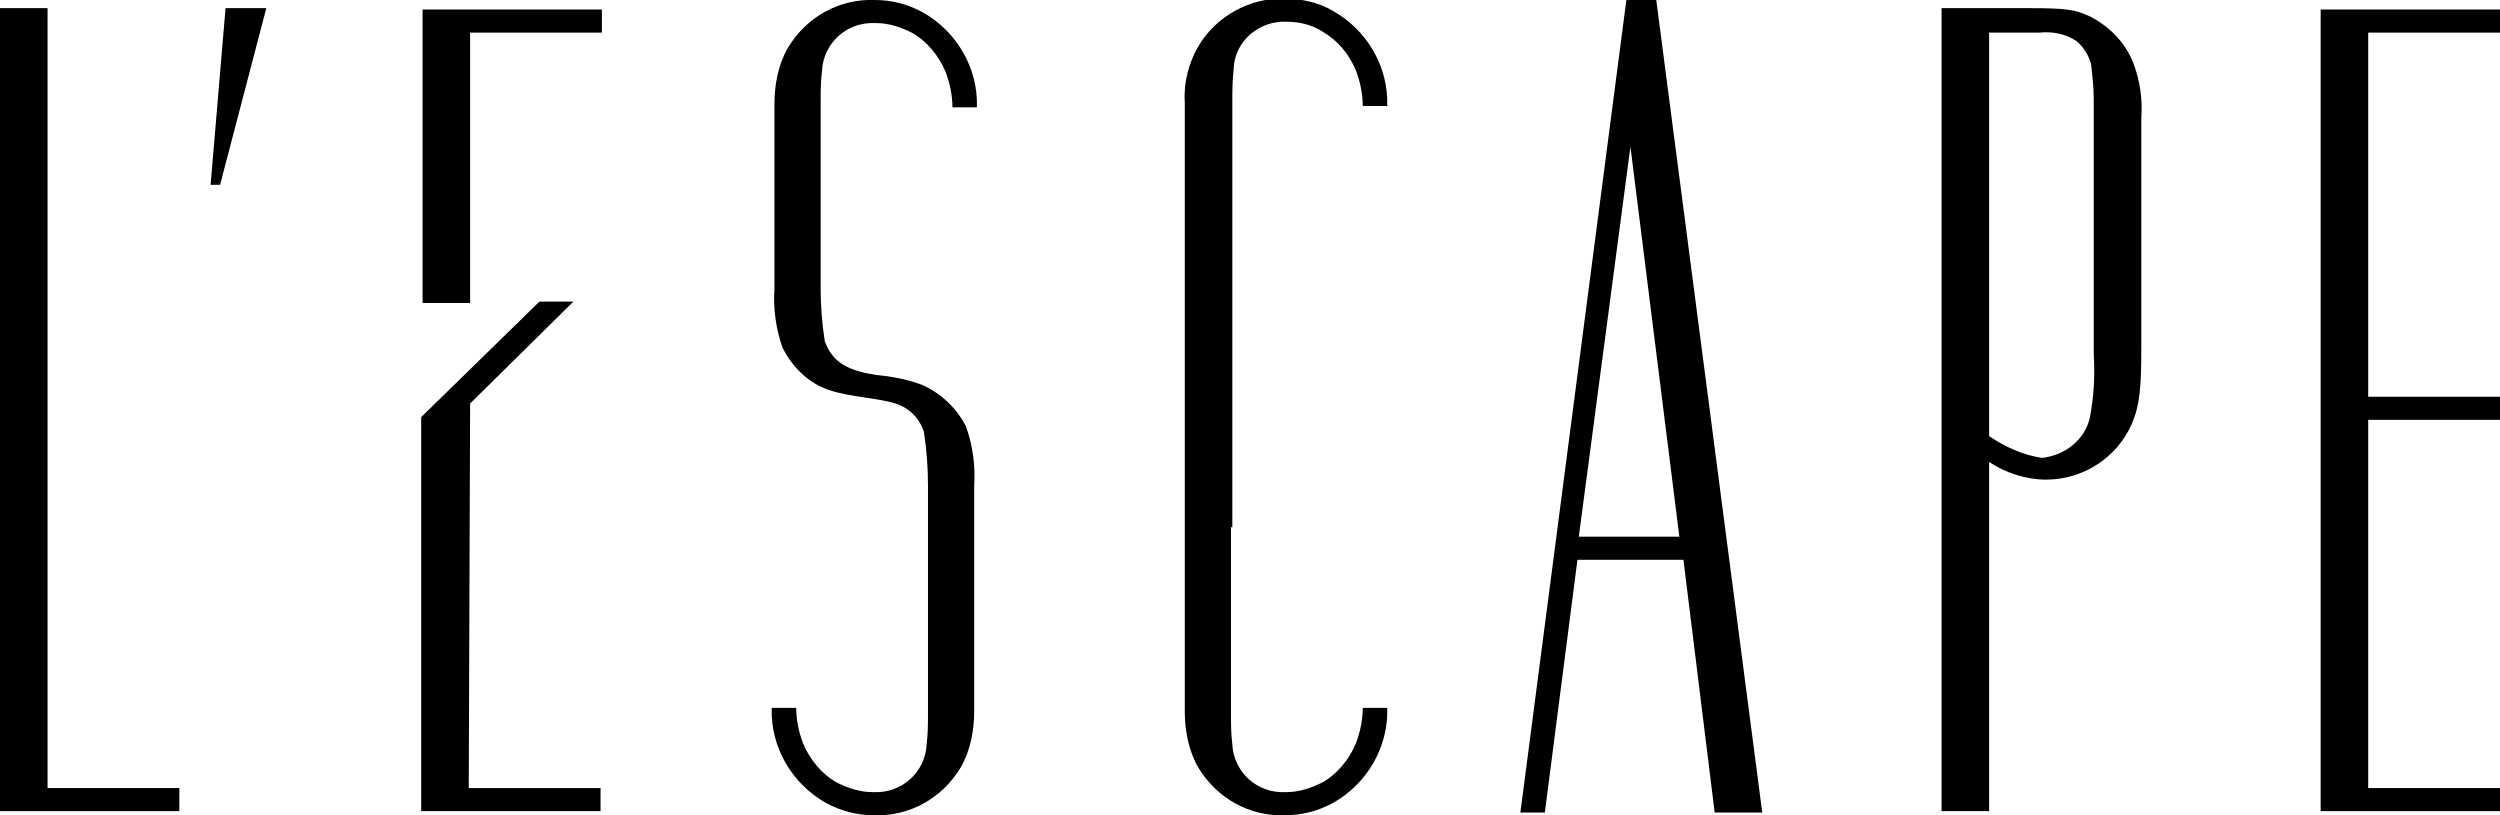 <?xml version="1.0" encoding="utf-8"?>
<!-- Generator: Adobe Illustrator 23.1.0, SVG Export Plug-In . SVG Version: 6.00 Build 0)  -->
<svg version="1.1" id="Layer_1" xmlns="http://www.w3.org/2000/svg" xmlns:xlink="http://www.w3.org/1999/xlink" x="0px" y="0px"
	 viewBox="0 0 184 60" style="enable-background:new 0 0 184 60;" xml:space="preserve">
<style type="text/css">
	.st0{fill-rule:evenodd;clip-rule:evenodd;}
</style>
<g id="그룹_807_1_" transform="translate(-800.5 215)">
	<path id="패스_156_1_" class="st0" d="M800.5-214.4v59.1h13.2v-1.7H804v-57.4H800.5z"/>
	<path id="패스_151_1_" class="st0" d="M971.3-214.4v59.1h13.2v-1.7h-9.7v-27.1h9.7v-1.7h-9.7v-26.8h9.7v-1.7H971.3z"/>
	<path id="패스_128_1_" class="st0" d="M835.1-185.3l7.6-7.5h-2.5l-8.7,8.5l0,29h13.2v-1.7h-9.7L835.1-185.3z"/>
	<path id="패스_129_1_" class="st0" d="M831.6-214.4v21.7h3.5v-19.9h9.7v-1.7H831.6z"/>
	<path id="패스_157_1_" class="st0" d="M820.1-214.4h-3l-1.1,13h0.7L820.1-214.4z"/>
	<path id="패스_152_1_" class="st0" d="M866.4-185.3c1,0.3,1.8,1.1,2.1,2.1c0.2,1.3,0.3,2.6,0.3,3.9v16.7c0,0.8,0,1.6-0.1,2.4
		c-0.1,2-1.8,3.6-3.9,3.5c0,0,0,0-0.1,0c-0.9,0-1.8-0.3-2.6-0.7c-1.1-0.6-2-1.7-2.5-2.9c-0.3-0.8-0.5-1.7-0.5-2.6h-1.8
		c-0.1,2.9,1.5,5.6,4,7c1.1,0.6,2.3,0.9,3.5,0.9c2.6,0.1,5-1.2,6.4-3.5c0.7-1.2,1-2.7,1-4.1v-16.6c0.1-1.5-0.1-3-0.6-4.4
		c-0.7-1.4-1.9-2.5-3.3-3.1c-1.1-0.4-2.2-0.6-3.3-0.7c-1.9-0.3-3.2-0.8-3.8-2.5c-0.2-1.3-0.3-2.6-0.3-3.9v-13.6c0-0.8,0-1.6,0.1-2.4
		c0.1-2,1.8-3.6,3.9-3.5c0,0,0,0,0.1,0c0.9,0,1.8,0.3,2.6,0.7c1.1,0.6,2,1.7,2.5,2.9c0.3,0.8,0.5,1.7,0.5,2.6h1.8
		c0.1-2.9-1.5-5.6-4-7c-1.1-0.6-2.3-0.9-3.5-0.9c-2.6-0.1-5,1.2-6.4,3.5c-0.7,1.2-1,2.7-1,4.1v13.6c-0.1,1.5,0.1,3,0.6,4.4
		c0.7,1.4,1.9,2.6,3.4,3.1C862.9-185.8,865.2-185.7,866.4-185.3"/>
	<path id="패스_153_1_" class="st0" d="M891.1-176.2v13.6c0,0.8,0,1.6,0.1,2.4c0.1,2,1.8,3.6,3.9,3.5c0,0,0,0,0.1,0
		c0.9,0,1.8-0.3,2.6-0.7c1.1-0.6,2-1.7,2.5-2.9c0.3-0.8,0.5-1.7,0.5-2.6h1.8c0.1,2.9-1.5,5.6-4,7c-1.1,0.6-2.3,0.9-3.5,0.9
		c-2.6,0.1-5-1.2-6.4-3.5c-0.7-1.2-1-2.7-1-4.1v-44.9c-0.1-1.4,0.3-2.9,1-4.1c1.3-2.2,3.8-3.6,6.4-3.5c1.2,0,2.5,0.3,3.5,0.9
		c2.5,1.4,4.1,4.1,4,7h-1.8c0-0.9-0.2-1.8-0.5-2.6c-0.5-1.2-1.3-2.2-2.5-2.9c-0.8-0.5-1.7-0.7-2.6-0.7c-2-0.1-3.8,1.4-3.9,3.4
		c0,0,0,0,0,0.1c-0.1,0.8-0.1,1.6-0.1,2.4V-176.2z"/>
	<path id="패스_154_1_" class="st0" d="M946.9-182.9v-29.7h3.7c1-0.1,1.9,0.1,2.7,0.6c0.5,0.4,0.9,1,1.1,1.7
		c0.1,0.9,0.2,1.7,0.2,2.6v18.8c0.1,1.6,0,3.2-0.3,4.7c-0.4,1.6-1.8,2.7-3.5,2.9C949.4-181.5,948.1-182.1,946.9-182.9 M949.8-214.4
		h-6.4v59.1h3.5V-181c1.2,0.8,2.7,1.3,4.2,1.3c2.7,0,5.2-1.6,6.3-4.1c0.6-1.4,0.7-2.7,0.7-5.7v-16.8c0.1-1.4-0.1-2.8-0.6-4.1
		c-0.6-1.5-1.8-2.7-3.2-3.4C953.2-214.3,952.6-214.4,949.8-214.4"/>
	<path id="패스_155_1_" class="st0" d="M916.7-175.5l3.8-28.7l3.6,28.7H916.7z M926.7-155.2h3.5l-7.8-59.8h-2.2l-7.8,59.8h1.8
		l2.4-18.6h7.8L926.7-155.2z"/>
</g>
</svg>
